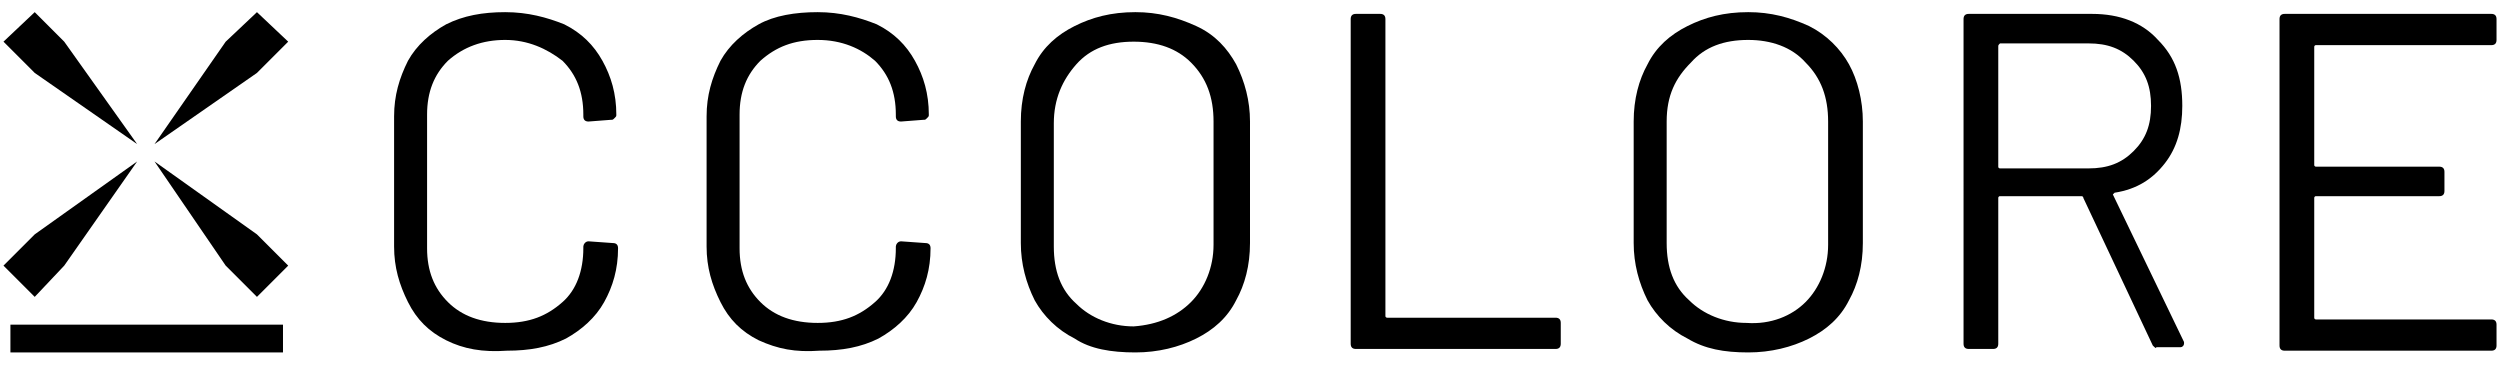 <?xml version="1.0" encoding="utf-8"?>
<!-- Generator: Adobe Illustrator 26.1.0, SVG Export Plug-In . SVG Version: 6.00 Build 0)  -->
<svg version="1.1" id="레이어_1" xmlns="http://www.w3.org/2000/svg" xmlns:xlink="http://www.w3.org/1999/xlink" x="0px"
	 y="0px" viewBox="0 0 144 21" style="enable-background:new 0 0 144 21;" width="144px" height="21px" xml:space="preserve">
<g>
	<g>
		<path d="M25.7,19.6c-1-0.5-1.7-1.2-2.2-2.2c-0.5-1-0.8-2-0.8-3.2V6.7c0-1.2,0.3-2.2,0.8-3.2c0.5-0.9,1.3-1.6,2.2-2.1
			c1-0.5,2.1-0.7,3.4-0.7c1.3,0,2.4,0.3,3.4,0.7c1,0.5,1.7,1.2,2.2,2.1c0.5,0.9,0.8,1.9,0.8,3.1c0,0.1,0,0.1-0.1,0.2
			c-0.1,0.1-0.1,0.1-0.2,0.1L33.9,7c-0.2,0-0.3-0.1-0.3-0.3V6.6c0-1.3-0.4-2.3-1.2-3.1c-0.9-0.7-2-1.2-3.3-1.2s-2.4,0.4-3.3,1.2
			c-0.8,0.8-1.2,1.8-1.2,3.1v7.7c0,1.3,0.4,2.3,1.2,3.1c0.8,0.8,1.9,1.2,3.3,1.2s2.4-0.4,3.3-1.2c0.8-0.7,1.2-1.8,1.2-3.1v-0.1
			c0-0.1,0.1-0.3,0.3-0.3l1.4,0.1c0.2,0,0.3,0.1,0.3,0.3c0,1.2-0.3,2.2-0.8,3.1c-0.5,0.9-1.3,1.6-2.2,2.1c-1,0.5-2.1,0.7-3.4,0.7
			C27.8,20.3,26.7,20.1,25.7,19.6z"/>
		<path d="M43.7,19.6c-1-0.5-1.7-1.2-2.2-2.2c-0.5-1-0.8-2-0.8-3.2V6.7c0-1.2,0.3-2.2,0.8-3.2c0.5-0.9,1.3-1.6,2.2-2.1
			s2.1-0.7,3.4-0.7s2.4,0.3,3.4,0.7c1,0.5,1.7,1.2,2.2,2.1c0.5,0.9,0.8,1.9,0.8,3.1c0,0.1,0,0.1-0.1,0.2c-0.1,0.1-0.1,0.1-0.2,0.1
			L51.9,7c-0.2,0-0.3-0.1-0.3-0.3V6.6c0-1.3-0.4-2.3-1.2-3.1c-0.8-0.7-1.9-1.2-3.3-1.2s-2.4,0.4-3.3,1.2c-0.8,0.8-1.2,1.8-1.2,3.1
			v7.7c0,1.3,0.4,2.3,1.2,3.1c0.8,0.8,1.9,1.2,3.3,1.2s2.4-0.4,3.3-1.2c0.8-0.7,1.2-1.8,1.2-3.1v-0.1c0-0.1,0.1-0.3,0.3-0.3l1.4,0.1
			c0.2,0,0.3,0.1,0.3,0.3c0,1.2-0.3,2.2-0.8,3.1c-0.5,0.9-1.3,1.6-2.2,2.1c-1,0.5-2.1,0.7-3.4,0.7C45.8,20.3,44.8,20.1,43.7,19.6z"
			/>
		<path d="M61.9,19.5c-1-0.5-1.8-1.3-2.3-2.2c-0.5-1-0.8-2.1-0.8-3.3V7c0-1.3,0.3-2.4,0.8-3.3c0.5-1,1.3-1.7,2.3-2.2
			s2.1-0.8,3.5-0.8c1.3,0,2.4,0.3,3.5,0.8s1.8,1.3,2.3,2.2c0.5,1,0.8,2.1,0.8,3.3V14c0,1.3-0.3,2.4-0.8,3.3c-0.5,1-1.3,1.7-2.3,2.2
			c-1,0.5-2.2,0.8-3.5,0.8C64,20.3,62.8,20.1,61.9,19.5z M68.6,17.4c0.8-0.8,1.3-2,1.3-3.3V7c0-1.4-0.4-2.5-1.3-3.4
			c-0.8-0.8-1.9-1.2-3.3-1.2c-1.4,0-2.5,0.4-3.3,1.3s-1.3,2-1.3,3.4v7.1c0,1.4,0.4,2.5,1.3,3.3c0.8,0.8,2,1.3,3.3,1.3
			C66.7,18.7,67.8,18.2,68.6,17.4z"/>
		<path d="M77.8,19.8V1.1c0-0.2,0.1-0.3,0.3-0.3h1.4c0.2,0,0.3,0.1,0.3,0.3v17.1c0,0.1,0.1,0.1,0.1,0.1h9.7c0.2,0,0.3,0.1,0.3,0.3
			v1.2c0,0.2-0.1,0.3-0.3,0.3H78.1C77.9,20.1,77.8,20,77.8,19.8z"/>
		<path d="M97.2,19.5c-1-0.5-1.8-1.3-2.3-2.2c-0.5-1-0.8-2.1-0.8-3.3V7c0-1.3,0.3-2.4,0.8-3.3c0.5-1,1.3-1.7,2.3-2.2
			c1-0.5,2.1-0.8,3.5-0.8c1.3,0,2.4,0.3,3.5,0.8c1,0.5,1.8,1.3,2.3,2.2s0.8,2.1,0.8,3.3V14c0,1.3-0.3,2.4-0.8,3.3
			c-0.5,1-1.3,1.7-2.3,2.2c-1,0.5-2.2,0.8-3.5,0.8C99.3,20.3,98.2,20.1,97.2,19.5z M104,17.4c0.8-0.8,1.3-2,1.3-3.3V7
			c0-1.4-0.4-2.5-1.3-3.4c-0.8-0.9-2-1.3-3.3-1.3c-1.4,0-2.5,0.4-3.3,1.3C96.5,4.5,96,5.5,96,7V14c0,1.4,0.4,2.5,1.3,3.3
			c0.8,0.8,2,1.3,3.3,1.3C102,18.7,103.2,18.2,104,17.4z"/>
		<path d="M124,19.9l-4-8.5c0-0.1-0.1-0.1-0.1-0.1h-4.7c-0.1,0-0.1,0.1-0.1,0.1v8.4c0,0.2-0.1,0.3-0.3,0.3h-1.4
			c-0.2,0-0.3-0.1-0.3-0.3V1.1c0-0.2,0.1-0.3,0.3-0.3h7.1c1.6,0,2.9,0.5,3.8,1.5c1,1,1.4,2.2,1.4,3.8c0,1.3-0.3,2.4-1,3.3
			s-1.6,1.5-2.9,1.7c-0.1,0.1-0.1,0.1-0.1,0.1l4.1,8.5c0,0.1,0,0.1,0,0.1c0,0.1-0.1,0.2-0.2,0.2h-1.4C124.2,20.1,124.1,20,124,19.9z
			 M115.1,2.7v6.9c0,0.1,0.1,0.1,0.1,0.1h5.1c1.1,0,1.9-0.3,2.6-1c0.7-0.7,1-1.5,1-2.6s-0.3-1.9-1-2.6c-0.7-0.7-1.5-1-2.6-1h-5.1
			C115.1,2.6,115.1,2.6,115.1,2.7z"/>
		<path d="M143.5,2.6h-10.1c-0.1,0-0.1,0.1-0.1,0.1v6.8c0,0.1,0.1,0.1,0.1,0.1h7.1c0.2,0,0.3,0.1,0.3,0.3V11c0,0.2-0.1,0.3-0.3,0.3
			h-7.1c-0.1,0-0.1,0.1-0.1,0.1v6.9c0,0.1,0.1,0.1,0.1,0.1h10.1c0.2,0,0.3,0.1,0.3,0.3v1.2c0,0.2-0.1,0.3-0.3,0.3h-11.9
			c-0.2,0-0.3-0.1-0.3-0.3V1.1c0-0.2,0.1-0.3,0.3-0.3h11.9c0.2,0,0.3,0.1,0.3,0.3v1.2C143.8,2.5,143.7,2.6,143.5,2.6z"/>
	</g>
	<g>
		<polygon points="2,0.7 0.2,2.4 2,4.2 7.9,8.3 3.7,2.4 		"/>
		<polygon points="14.8,17.1 16.6,15.3 14.8,13.5 8.9,9.3 13,15.3 		"/>
		<polygon points="8.9,8.3 14.8,4.2 16.6,2.4 14.8,0.7 13,2.4 		"/>
		<polygon points="0.2,15.3 2,17.1 3.7,15.3 7.9,9.3 2,13.5 		"/>
	</g>
	<rect x="0.6" y="18.7" width="15.7" height="1.6"/>
</g>
</svg>
